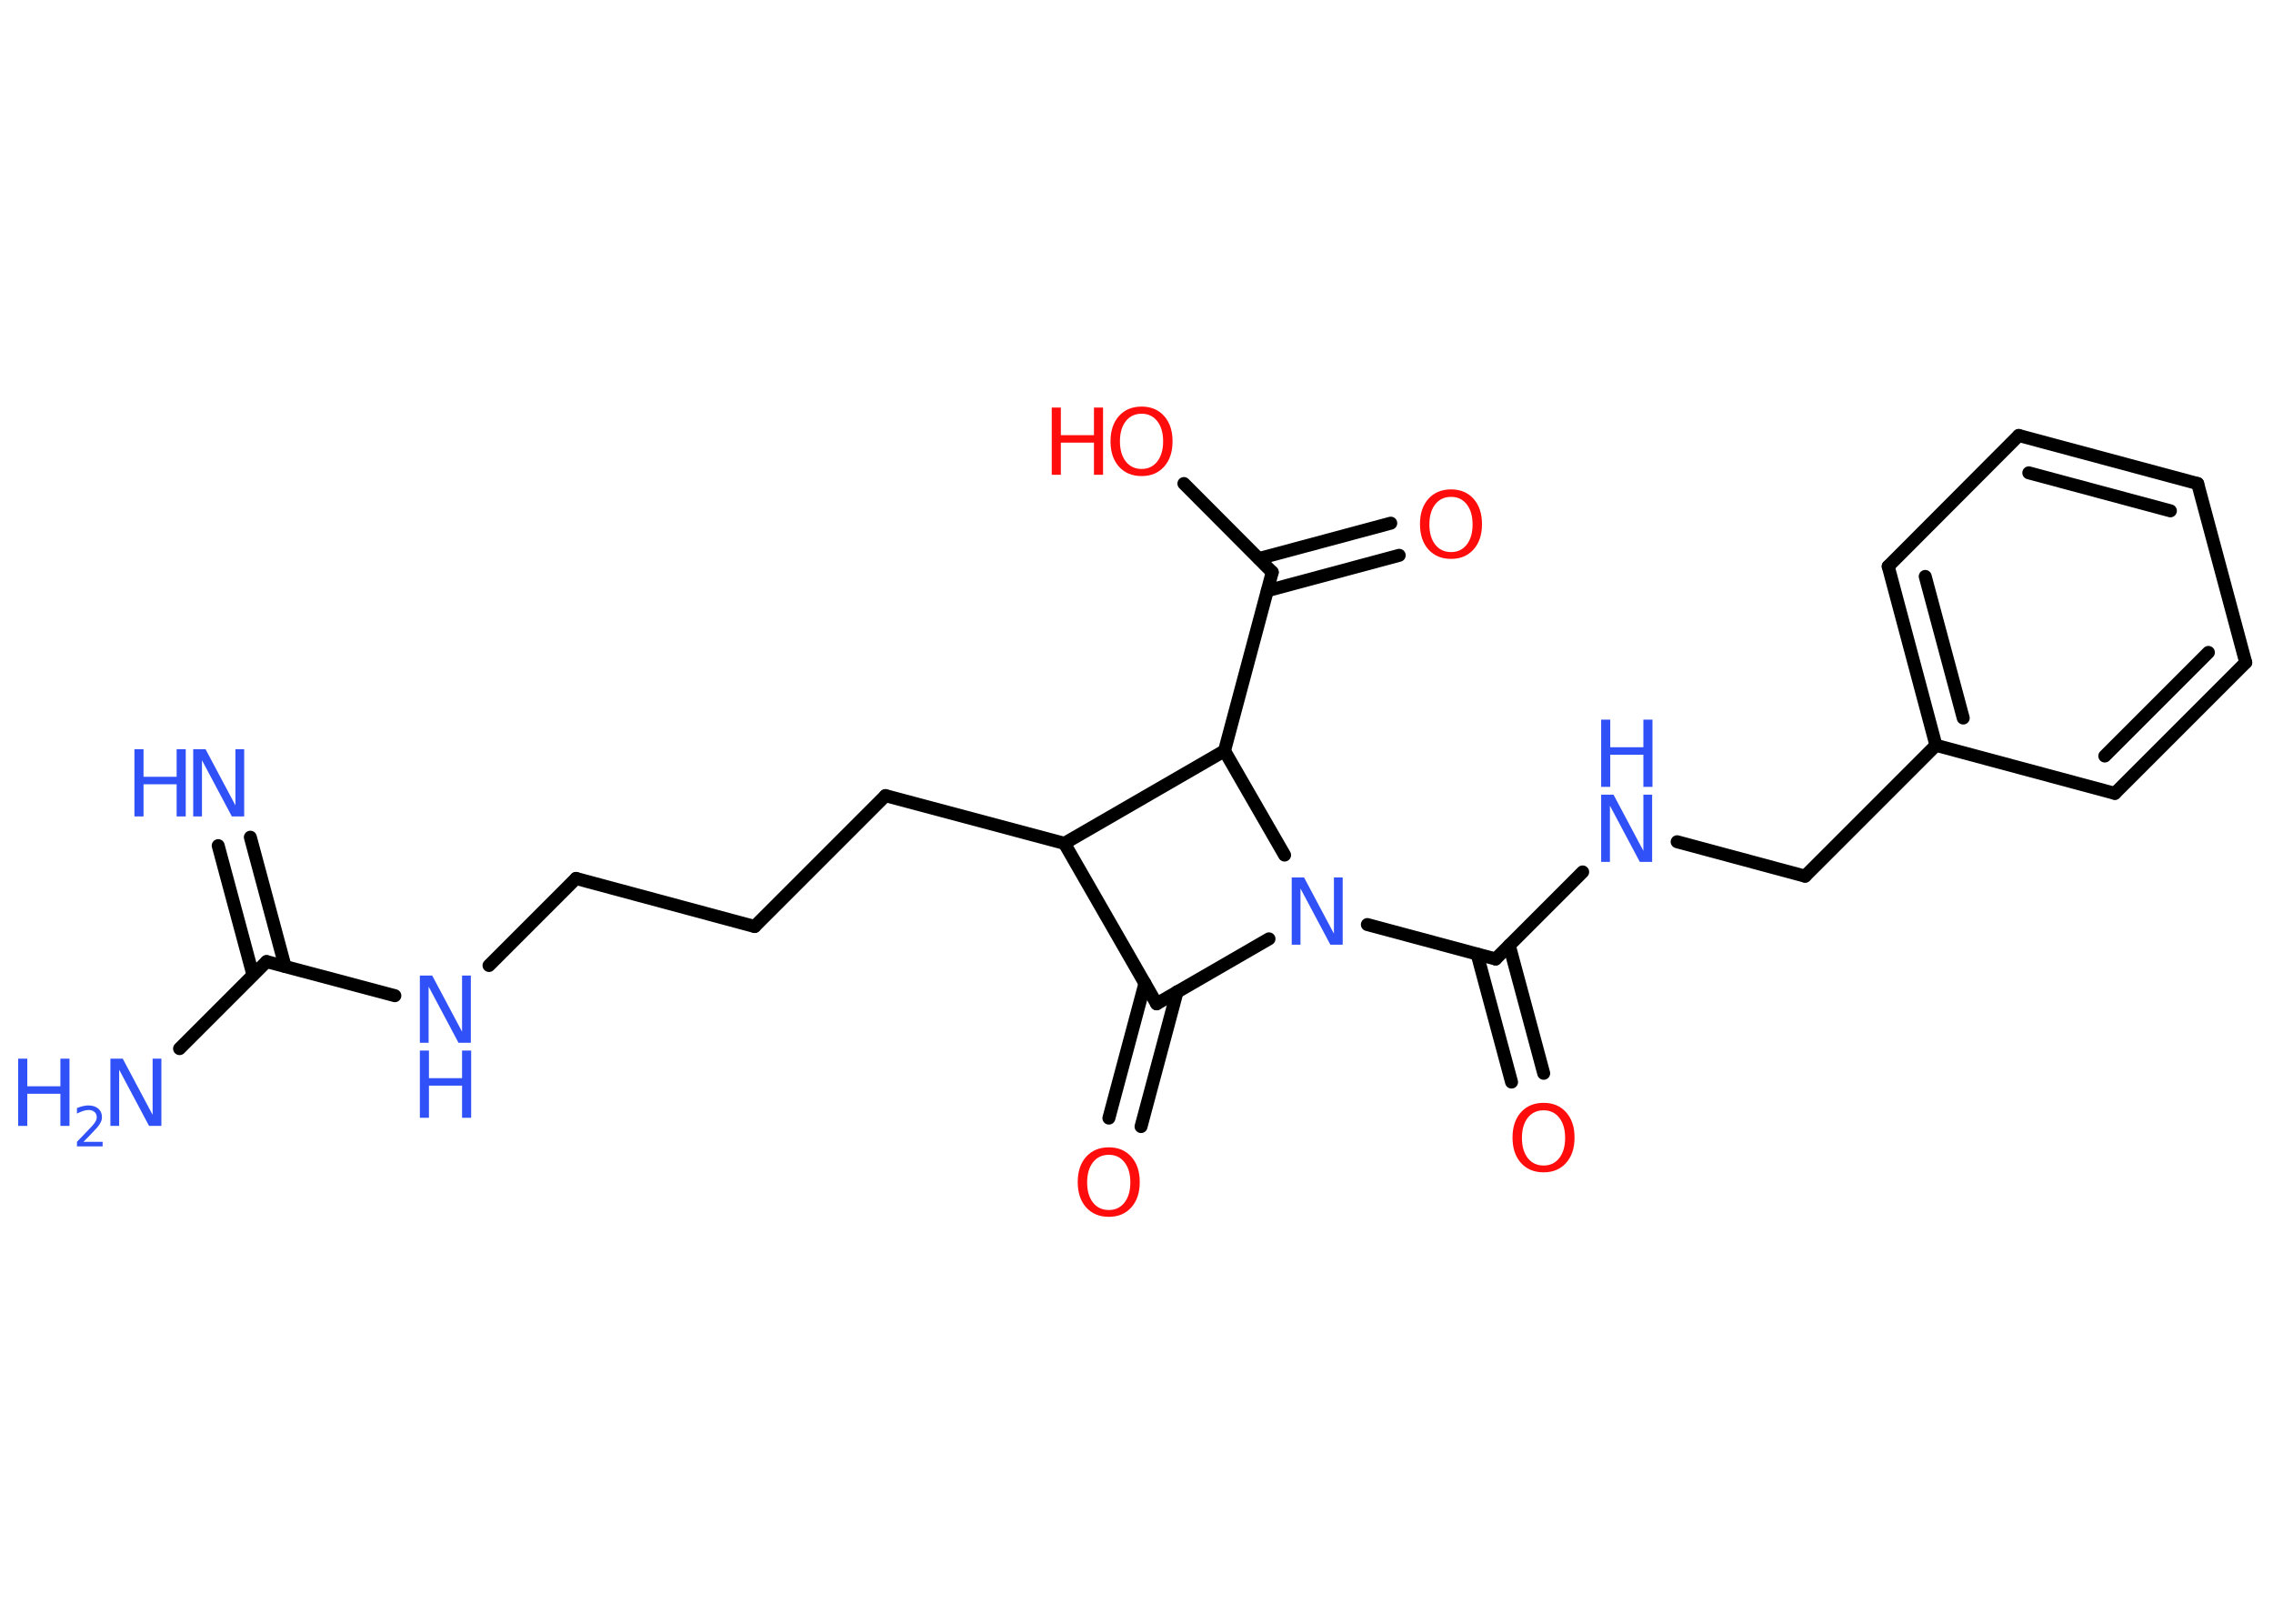 <?xml version='1.0' encoding='UTF-8'?>
<!DOCTYPE svg PUBLIC "-//W3C//DTD SVG 1.1//EN" "http://www.w3.org/Graphics/SVG/1.1/DTD/svg11.dtd">
<svg version='1.2' xmlns='http://www.w3.org/2000/svg' xmlns:xlink='http://www.w3.org/1999/xlink' width='70.0mm' height='50.0mm' viewBox='0 0 70.0 50.0'>
  <desc>Generated by the Chemistry Development Kit (http://github.com/cdk)</desc>
  <g stroke-linecap='round' stroke-linejoin='round' stroke='#000000' stroke-width='.4' fill='#3050F8'>
    <rect x='.0' y='.0' width='70.0' height='50.0' fill='#FFFFFF' stroke='none'/>
    <g id='mol1' class='mol'>
      <g id='mol1bnd1' class='bond'>
        <line x1='7.71' y1='25.78' x2='8.78' y2='29.76'/>
        <line x1='6.72' y1='26.04' x2='7.79' y2='30.02'/>
      </g>
      <line id='mol1bnd2' class='bond' x1='8.21' y1='29.61' x2='5.53' y2='32.29'/>
      <line id='mol1bnd3' class='bond' x1='8.21' y1='29.61' x2='12.16' y2='30.66'/>
      <line id='mol1bnd4' class='bond' x1='15.06' y1='29.73' x2='17.74' y2='27.05'/>
      <line id='mol1bnd5' class='bond' x1='17.74' y1='27.05' x2='23.24' y2='28.53'/>
      <line id='mol1bnd6' class='bond' x1='23.24' y1='28.53' x2='27.27' y2='24.5'/>
      <line id='mol1bnd7' class='bond' x1='27.27' y1='24.5' x2='32.78' y2='25.97'/>
      <line id='mol1bnd8' class='bond' x1='32.78' y1='25.97' x2='35.62' y2='30.91'/>
      <g id='mol1bnd9' class='bond'>
        <line x1='36.25' y1='30.54' x2='35.14' y2='34.69'/>
        <line x1='35.26' y1='30.28' x2='34.15' y2='34.43'/>
      </g>
      <line id='mol1bnd10' class='bond' x1='35.62' y1='30.91' x2='39.08' y2='28.91'/>
      <line id='mol1bnd11' class='bond' x1='42.11' y1='28.47' x2='46.06' y2='29.53'/>
      <g id='mol1bnd12' class='bond'>
        <line x1='46.48' y1='29.11' x2='47.54' y2='33.05'/>
        <line x1='45.49' y1='29.38' x2='46.55' y2='33.32'/>
      </g>
      <line id='mol1bnd13' class='bond' x1='46.06' y1='29.53' x2='48.74' y2='26.85'/>
      <line id='mol1bnd14' class='bond' x1='51.65' y1='25.92' x2='55.59' y2='26.98'/>
      <line id='mol1bnd15' class='bond' x1='55.59' y1='26.98' x2='59.62' y2='22.95'/>
      <g id='mol1bnd16' class='bond'>
        <line x1='58.15' y1='17.44' x2='59.62' y2='22.95'/>
        <line x1='59.29' y1='17.75' x2='60.46' y2='22.11'/>
      </g>
      <line id='mol1bnd17' class='bond' x1='58.15' y1='17.44' x2='62.17' y2='13.41'/>
      <g id='mol1bnd18' class='bond'>
        <line x1='67.68' y1='14.89' x2='62.17' y2='13.41'/>
        <line x1='66.84' y1='15.73' x2='62.48' y2='14.56'/>
      </g>
      <line id='mol1bnd19' class='bond' x1='67.68' y1='14.89' x2='69.16' y2='20.4'/>
      <g id='mol1bnd20' class='bond'>
        <line x1='65.13' y1='24.43' x2='69.16' y2='20.4'/>
        <line x1='64.82' y1='23.28' x2='68.01' y2='20.09'/>
      </g>
      <line id='mol1bnd21' class='bond' x1='59.62' y1='22.95' x2='65.13' y2='24.43'/>
      <line id='mol1bnd22' class='bond' x1='39.56' y1='26.33' x2='37.71' y2='23.12'/>
      <line id='mol1bnd23' class='bond' x1='32.78' y1='25.97' x2='37.71' y2='23.12'/>
      <line id='mol1bnd24' class='bond' x1='37.71' y1='23.12' x2='39.18' y2='17.62'/>
      <g id='mol1bnd25' class='bond'>
        <line x1='38.77' y1='17.2' x2='42.83' y2='16.11'/>
        <line x1='39.03' y1='18.19' x2='43.09' y2='17.1'/>
      </g>
      <line id='mol1bnd26' class='bond' x1='39.18' y1='17.62' x2='36.46' y2='14.89'/>
      <g id='mol1atm1' class='atom'>
        <path d='M5.95 23.07h.38l.92 1.73v-1.73h.27v2.07h-.38l-.92 -1.73v1.73h-.27v-2.07z' stroke='none'/>
        <path d='M4.14 23.07h.28v.85h1.02v-.85h.28v2.07h-.28v-.99h-1.02v.99h-.28v-2.07z' stroke='none'/>
      </g>
      <g id='mol1atm3' class='atom'>
        <path d='M3.4 32.6h.38l.92 1.73v-1.73h.27v2.07h-.38l-.92 -1.73v1.73h-.27v-2.07z' stroke='none'/>
        <path d='M.56 32.6h.28v.85h1.02v-.85h.28v2.07h-.28v-.99h-1.02v.99h-.28v-2.07z' stroke='none'/>
        <path d='M2.57 35.16h.59v.14h-.79v-.14q.1 -.1 .26 -.27q.16 -.17 .21 -.22q.08 -.09 .11 -.15q.03 -.06 .03 -.12q.0 -.1 -.07 -.16q-.07 -.06 -.18 -.06q-.08 .0 -.17 .03q-.09 .03 -.19 .08v-.17q.1 -.04 .19 -.06q.09 -.02 .16 -.02q.19 .0 .31 .1q.11 .1 .11 .26q.0 .08 -.03 .14q-.03 .07 -.1 .16q-.02 .02 -.13 .14q-.11 .12 -.31 .32z' stroke='none'/>
      </g>
      <g id='mol1atm4' class='atom'>
        <path d='M12.93 30.04h.38l.92 1.73v-1.73h.27v2.07h-.38l-.92 -1.73v1.73h-.27v-2.07z' stroke='none'/>
        <path d='M12.93 32.35h.28v.85h1.02v-.85h.28v2.07h-.28v-.99h-1.02v.99h-.28v-2.07z' stroke='none'/>
      </g>
      <path id='mol1atm10' class='atom' d='M34.15 35.56q-.31 .0 -.49 .23q-.18 .23 -.18 .62q.0 .39 .18 .62q.18 .23 .49 .23q.3 .0 .48 -.23q.18 -.23 .18 -.62q.0 -.39 -.18 -.62q-.18 -.23 -.48 -.23zM34.15 35.33q.43 .0 .69 .29q.26 .29 .26 .78q.0 .49 -.26 .78q-.26 .29 -.69 .29q-.44 .0 -.7 -.29q-.26 -.29 -.26 -.78q.0 -.49 .26 -.78q.26 -.29 .7 -.29z' stroke='none' fill='#FF0D0D'/>
      <path id='mol1atm11' class='atom' d='M39.78 27.02h.38l.92 1.73v-1.73h.27v2.07h-.38l-.92 -1.73v1.73h-.27v-2.07z' stroke='none'/>
      <path id='mol1atm13' class='atom' d='M47.54 34.19q-.31 .0 -.49 .23q-.18 .23 -.18 .62q.0 .39 .18 .62q.18 .23 .49 .23q.3 .0 .48 -.23q.18 -.23 .18 -.62q.0 -.39 -.18 -.62q-.18 -.23 -.48 -.23zM47.54 33.96q.43 .0 .69 .29q.26 .29 .26 .78q.0 .49 -.26 .78q-.26 .29 -.69 .29q-.44 .0 -.7 -.29q-.26 -.29 -.26 -.78q.0 -.49 .26 -.78q.26 -.29 .7 -.29z' stroke='none' fill='#FF0D0D'/>
      <g id='mol1atm14' class='atom'>
        <path d='M49.31 24.47h.38l.92 1.73v-1.73h.27v2.07h-.38l-.92 -1.73v1.73h-.27v-2.07z' stroke='none'/>
        <path d='M49.31 22.16h.28v.85h1.02v-.85h.28v2.07h-.28v-.99h-1.02v.99h-.28v-2.07z' stroke='none'/>
      </g>
      <path id='mol1atm24' class='atom' d='M44.69 15.3q-.31 .0 -.49 .23q-.18 .23 -.18 .62q.0 .39 .18 .62q.18 .23 .49 .23q.3 .0 .48 -.23q.18 -.23 .18 -.62q.0 -.39 -.18 -.62q-.18 -.23 -.48 -.23zM44.69 15.07q.43 .0 .69 .29q.26 .29 .26 .78q.0 .49 -.26 .78q-.26 .29 -.69 .29q-.44 .0 -.7 -.29q-.26 -.29 -.26 -.78q.0 -.49 .26 -.78q.26 -.29 .7 -.29z' stroke='none' fill='#FF0D0D'/>
      <g id='mol1atm25' class='atom'>
        <path d='M35.16 12.74q-.31 .0 -.49 .23q-.18 .23 -.18 .62q.0 .39 .18 .62q.18 .23 .49 .23q.3 .0 .48 -.23q.18 -.23 .18 -.62q.0 -.39 -.18 -.62q-.18 -.23 -.48 -.23zM35.16 12.52q.43 .0 .69 .29q.26 .29 .26 .78q.0 .49 -.26 .78q-.26 .29 -.69 .29q-.44 .0 -.7 -.29q-.26 -.29 -.26 -.78q.0 -.49 .26 -.78q.26 -.29 .7 -.29z' stroke='none' fill='#FF0D0D'/>
        <path d='M32.39 12.55h.28v.85h1.02v-.85h.28v2.07h-.28v-.99h-1.02v.99h-.28v-2.07z' stroke='none' fill='#FF0D0D'/>
      </g>
    </g>
  </g>
</svg>
